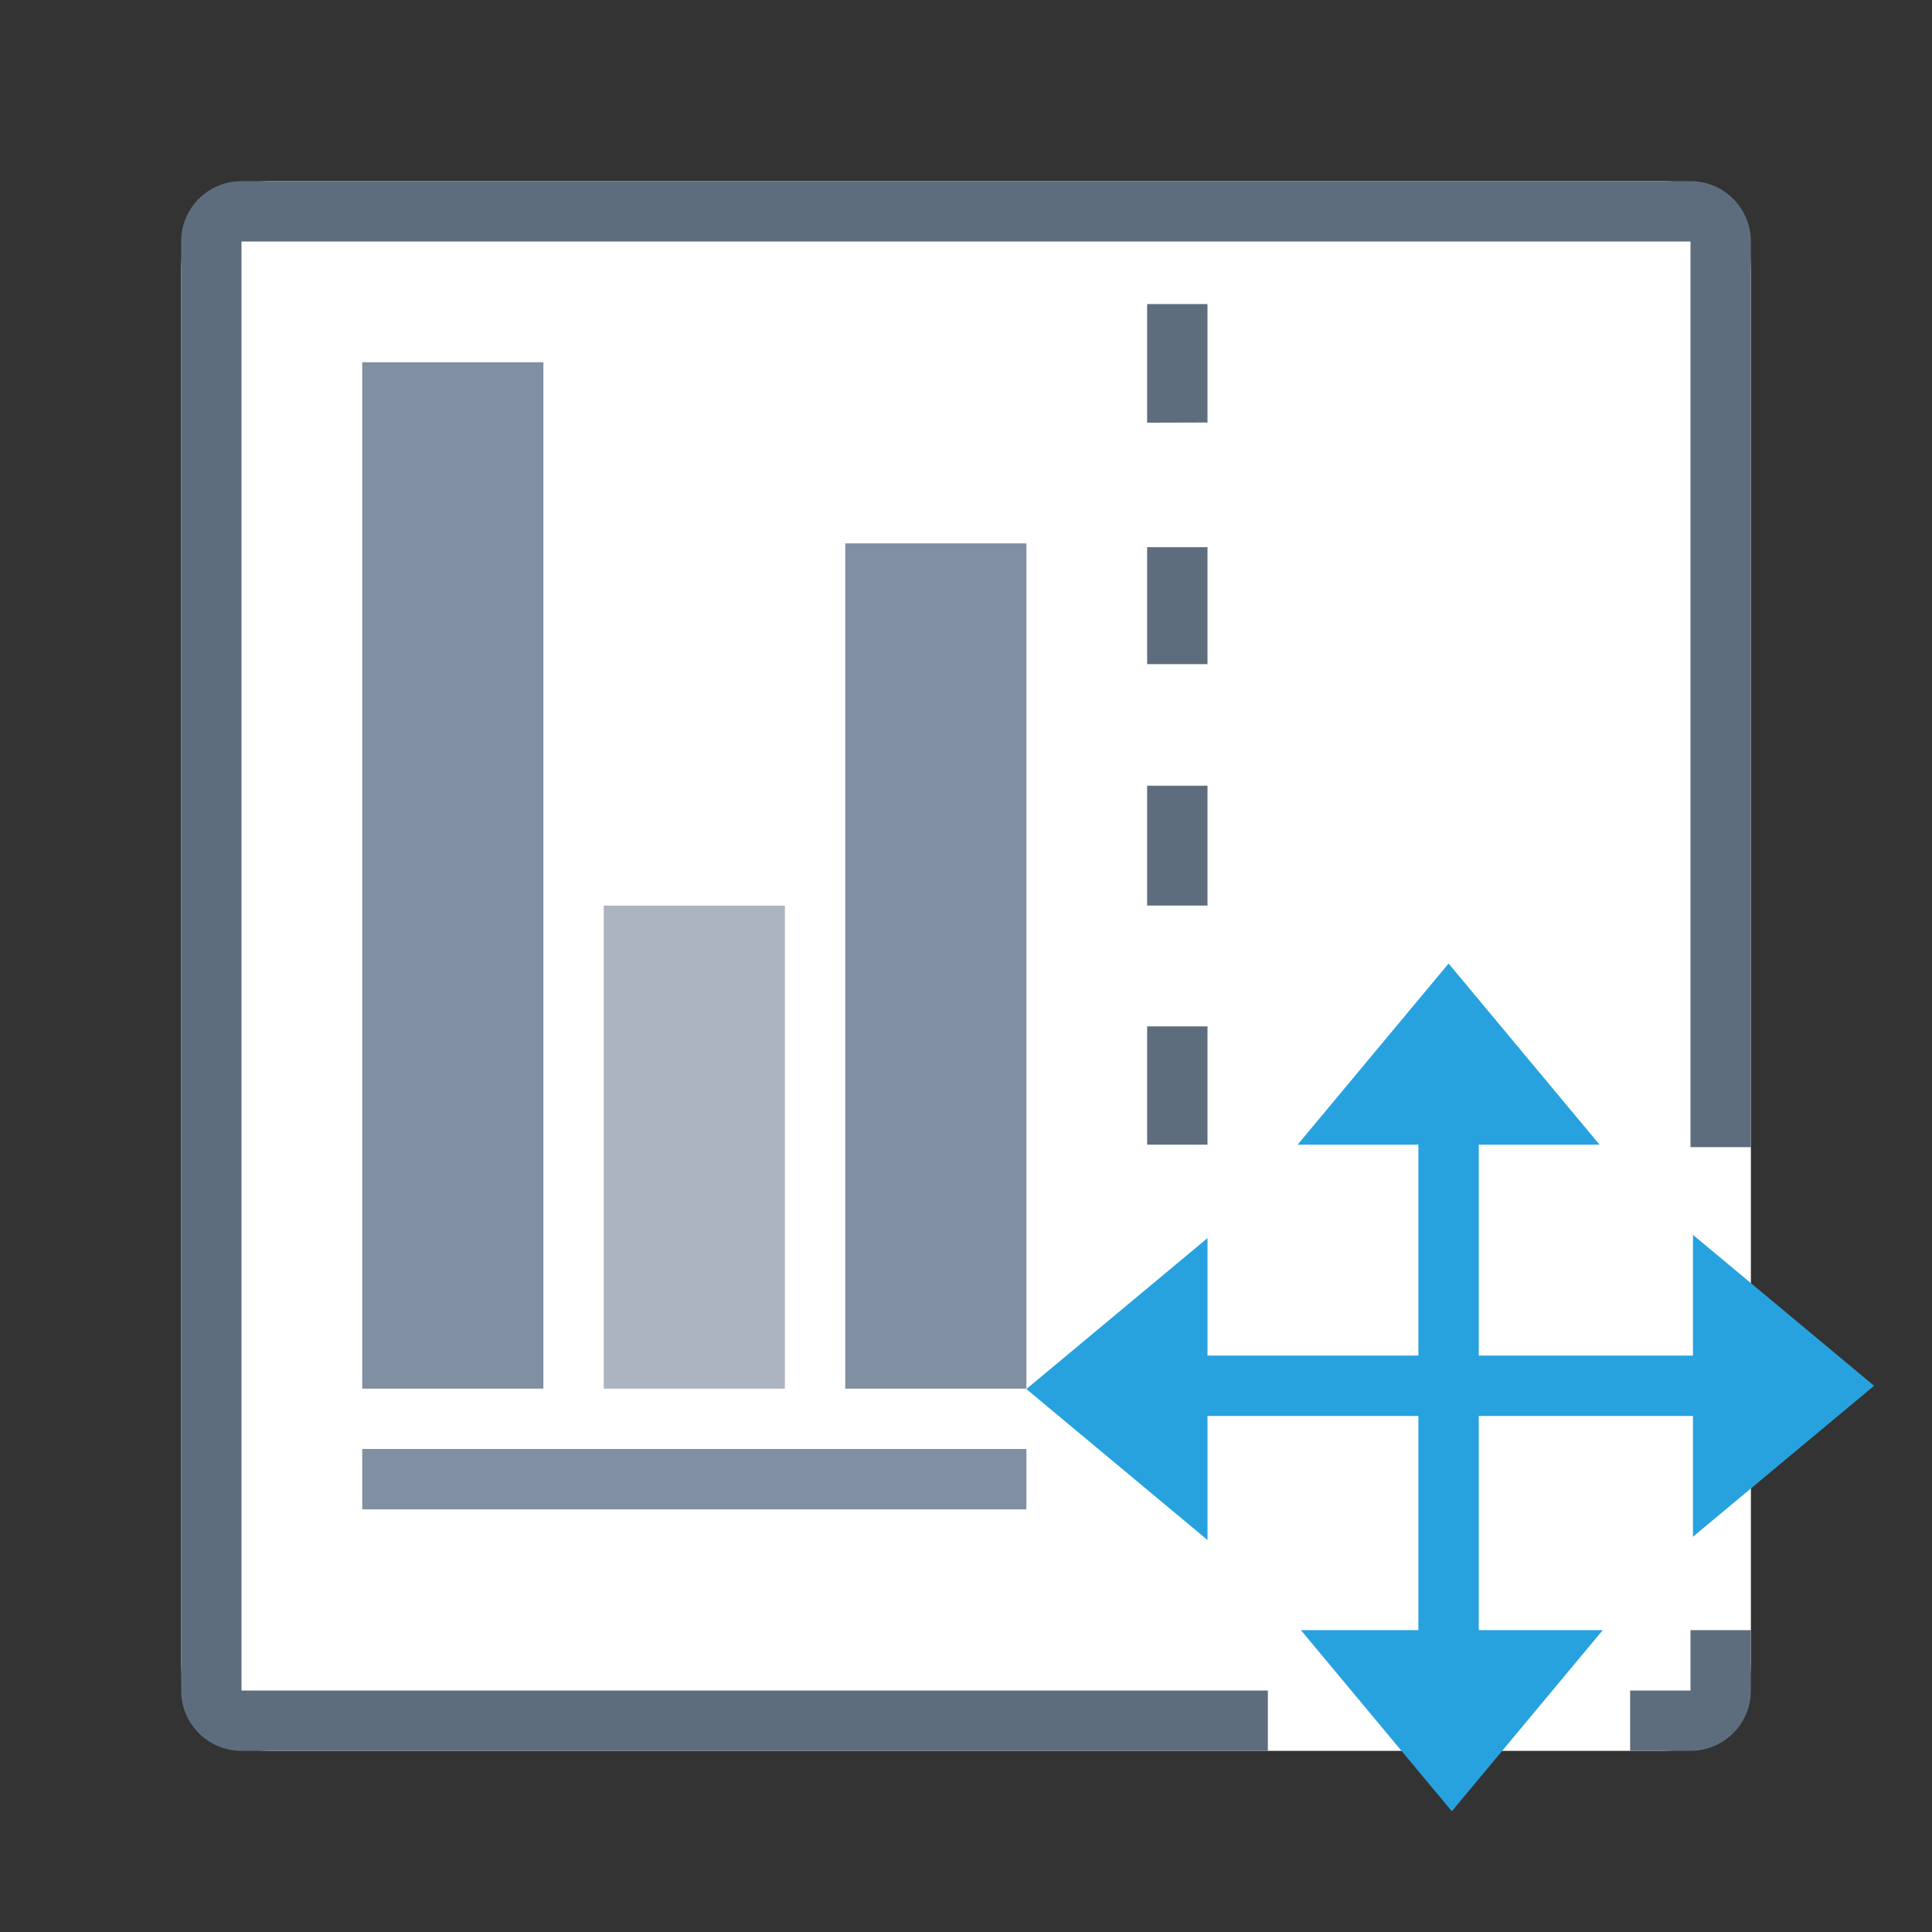 <svg xmlns="http://www.w3.org/2000/svg" viewBox="0 0 1024 1024" version="1.1"><rect x="0" y="0" width="1024" height="1024" fill="#333333" stroke="none"/><path d="M96 96m48 0l736 0q48 0 48 48l0 736q0 48-48 48l-736 0q-48 0-48-48l0-736q0-48 48-48Z" fill="#FFFFFF" p-id="24567"></path><path d="M192 768h352v32H192v-32zM192 192h96v544H192V192z m256 96h96v448h-96V288z" fill="#808FA1" p-id="24568"></path><path d="M320 480h96v256H320z" fill="#ACB4C0" p-id="24569"></path><path d="M783.776 718.496h113.536v-64l96 80-96 80v-64h-113.536V864h65.728l-80 96-80-96h62.272v-113.504H640v65.728l-96-80 96-80v62.272h111.776v-111.808h-64l80-96 80 96h-64v111.808z" fill="#27A2DF" p-id="24570"></path><path d="M864 896h32v-32h32v32a32 32 0 0 1-32 32h-32v-32z m-192 0v32H128a32 32 0 0 1-32-32V128a32 32 0 0 1 32-32h768a32 32 0 0 1 32 32v480h-32V128H128v768h544zM608 161.152h32v62.784l-32 0.096V161.152zM640 352h-32V290.016h32V352z m0 127.968h-32v-63.52h32v63.52z m0 126.72h-32V544h32v62.72z" fill="#5D6D7E" p-id="24571"></path></svg>